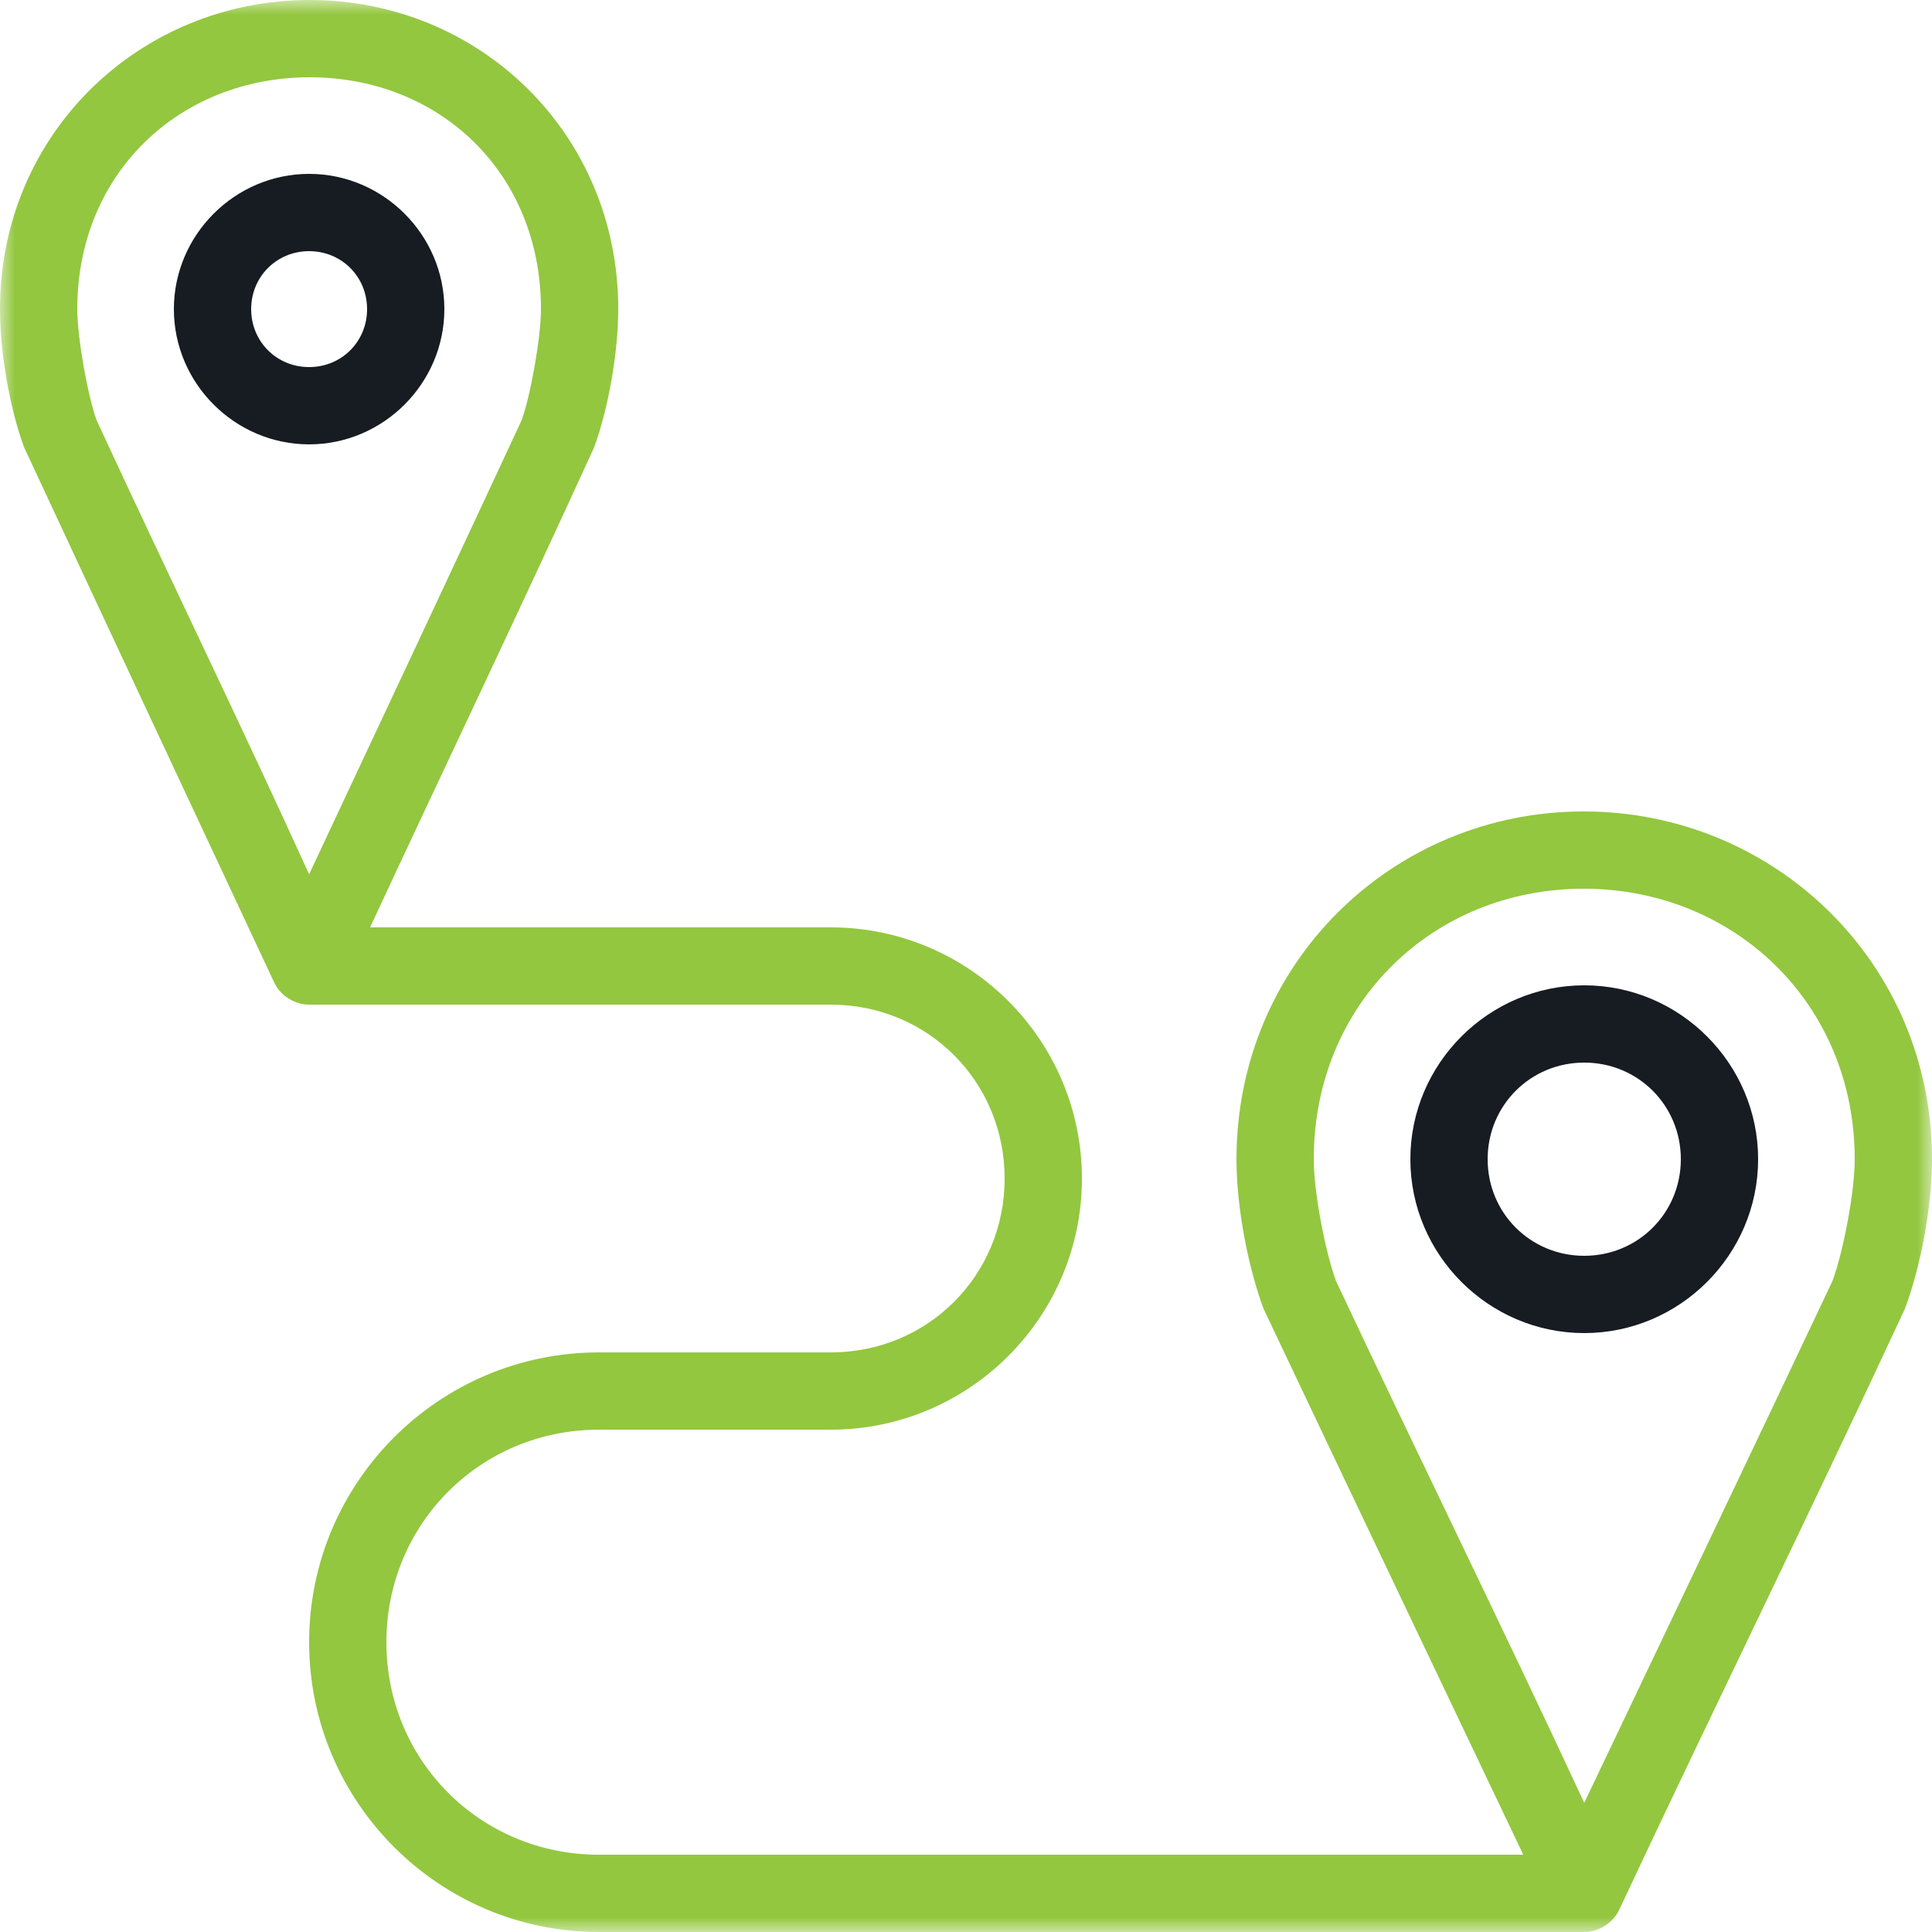 <?xml version="1.0" encoding="UTF-8"?>
<svg width="65px" height="65px" viewBox="0 0 65 65" version="1.1" xmlns="http://www.w3.org/2000/svg" xmlns:xlink="http://www.w3.org/1999/xlink">
    <title>ICON TRAZABILIDAD</title>
    <defs>
        <polygon id="path-1" points="0 0 65 0 65 65 0 65"></polygon>
    </defs>
    <g id="Page-1" stroke="none" stroke-width="1" fill="none" fill-rule="evenodd">
        <g id="VG-MISION" transform="translate(-683, -2151)">
            <g id="ICON-TRAZABILIDAD" transform="translate(683, 2151)">
                <g id="Group-3">
                    <mask id="mask-2" fill="white">
                        <use xlink:href="#path-1"></use>
                    </mask>
                    <g id="Clip-2"></g>
                    <path d="M53.28,29.9 C58.348,29.9 62.4,33.766 62.4,39 C62.4,40.11 62.012,42.127 61.649,43.103 C58.881,48.956 56.085,54.805 53.3,60.654 C50.572,54.779 47.656,48.857 44.951,43.103 C44.589,42.125 44.2,40.108 44.2,39 C44.2,33.762 48.212,29.9 53.28,29.9 L53.28,29.9 Z M10.42,2.6 C14.784,2.6 18.2,5.809 18.2,10.4 C18.2,11.361 17.846,13.323 17.55,14.138 C15.181,19.231 12.786,24.322 10.4,29.413 C8.071,24.297 5.66,19.351 3.25,14.138 C2.954,13.325 2.6,11.363 2.6,10.4 C2.6,5.812 6.057,2.6 10.42,2.6 L10.42,2.6 Z M10.42,0 C4.732,0 0,4.466 0,10.4 C0,11.849 0.323,13.73 0.812,15.052 C3.601,21.046 6.418,27.052 9.222,33.048 C9.43,33.494 9.909,33.8 10.4,33.8 L27.95,33.8 C31.214,33.8 33.8,36.386 33.8,39.65 C33.8,42.914 31.214,45.5 27.95,45.5 L20.15,45.5 C14.771,45.5 10.4,49.871 10.4,55.25 C10.4,60.629 14.771,65 20.15,65 L53.3,65 C53.791,65 54.27,64.694 54.478,64.249 C57.643,57.497 60.949,50.793 64.086,44.038 C64.62,42.617 65,40.604 65,39 C65,32.398 59.7,27.3 53.28,27.3 C46.859,27.3 41.6,32.402 41.6,39 C41.6,40.605 41.984,42.62 42.514,44.038 C45.41,50.155 48.336,56.28 51.249,62.4 L20.15,62.4 C16.166,62.4 13,59.233 13,55.25 C13,51.266 16.166,48.1 20.15,48.1 L27.95,48.1 C32.609,48.1 36.4,44.309 36.4,39.65 C36.4,34.992 32.609,31.2 27.95,31.2 L12.451,31.2 C14.957,25.814 17.526,20.447 19.988,15.052 C20.472,13.733 20.8,11.85 20.8,10.4 C20.8,4.47 16.108,0 10.42,0 Z" id="Fill-1" fill="#93C73F" mask="url(#mask-2)"></path>
                </g>
                <path d="M10.4,12.35 C9.308,12.35 8.45,11.492 8.45,10.4 C8.45,9.308 9.308,8.45 10.4,8.45 C11.493,8.45 12.35,9.308 12.35,10.4 C12.35,11.492 11.493,12.35 10.4,12.35 M10.4,5.85 C7.903,5.85 5.85,7.903 5.85,10.4 C5.85,12.898 7.903,14.95 10.4,14.95 C12.897,14.95 14.95,12.897 14.95,10.4 C14.95,7.903 12.897,5.85 10.4,5.85" id="Fill-4" fill="#161C22"></path>
                <path d="M53.3,42.25 C51.49,42.25 50.05,40.81 50.05,39 C50.05,37.19 51.49,35.75 53.3,35.75 C55.11,35.75 56.55,37.19 56.55,39 C56.55,40.81 55.11,42.25 53.3,42.25 M53.3,33.15 C50.085,33.15 47.45,35.784 47.45,39 C47.45,42.215 50.085,44.85 53.3,44.85 C56.516,44.85 59.15,42.215 59.15,39 C59.15,35.784 56.516,33.15 53.3,33.15" id="Fill-6" fill="#161C22"></path>
            </g>
        </g>
    </g>
</svg>